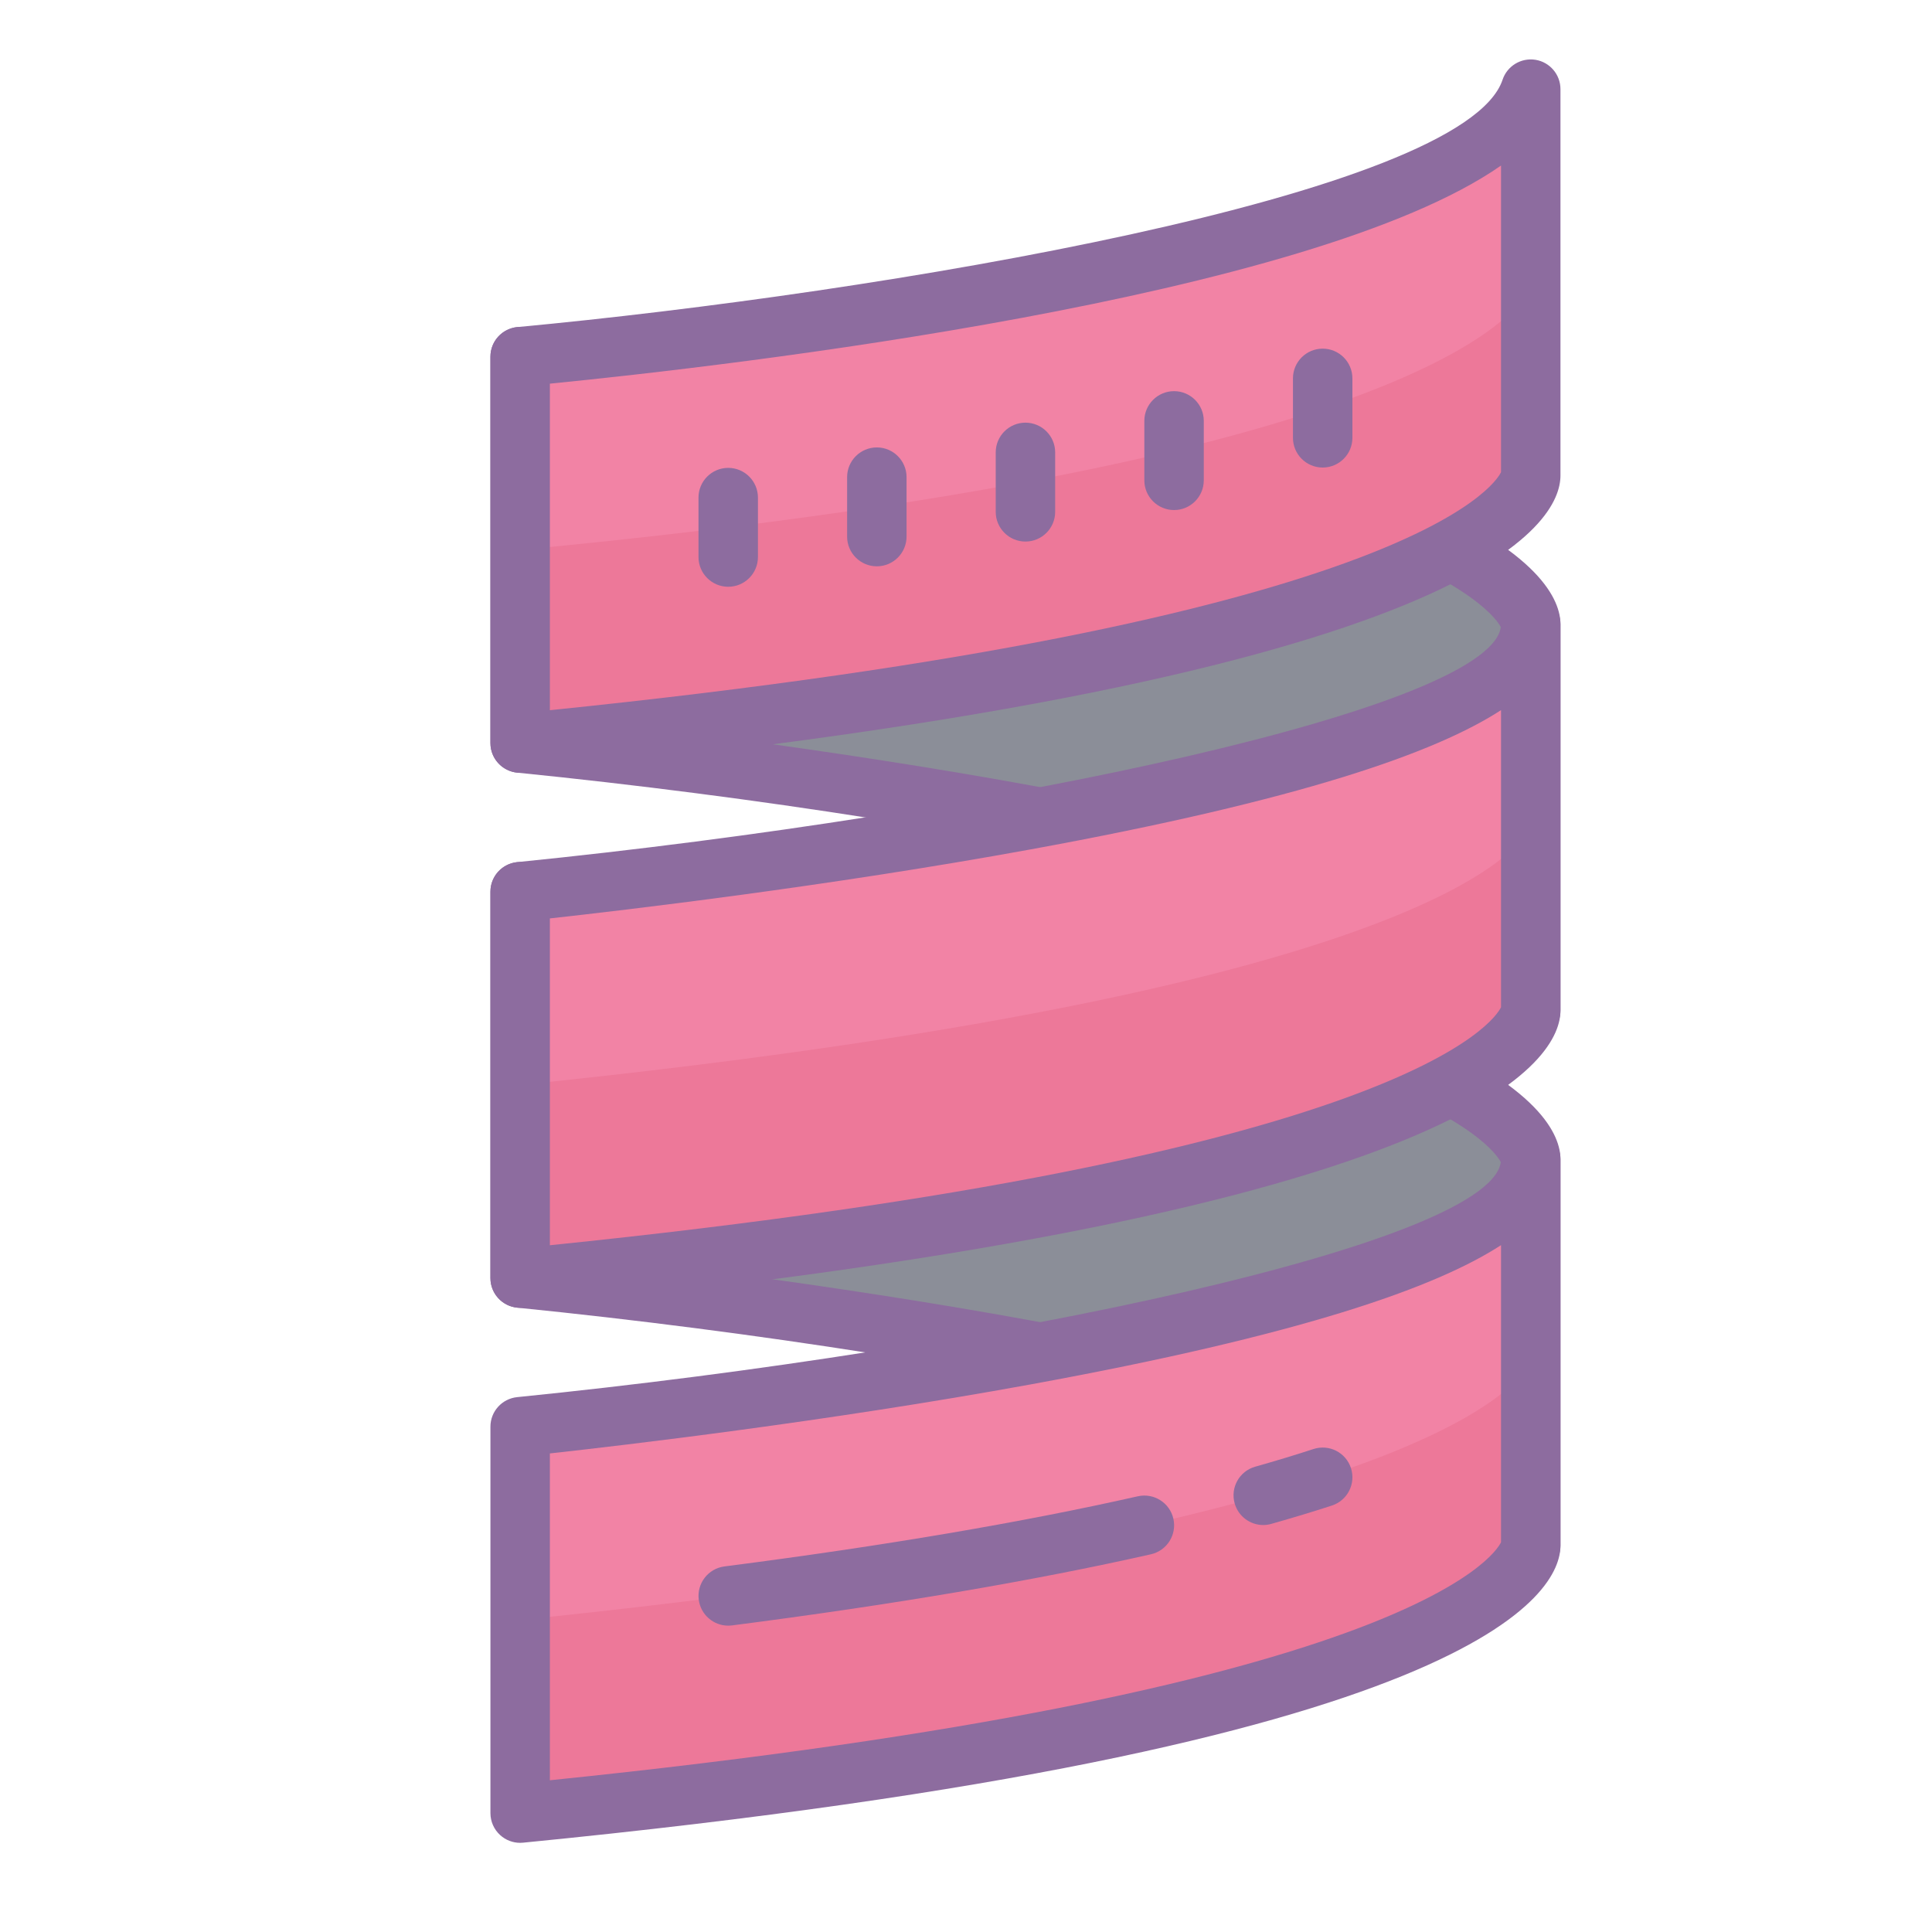 <svg xmlns="http://www.w3.org/2000/svg"  viewBox="0 0 60 65" width="24px" height="24px"><path fill="#8b8e98" d="M15,43c0,0,34,3.423,34,9V39c0,0,0-5.654-34-9V43z"/><path fill="#8d6c9f" d="M49,53c-0.552,0-1-0.448-1-1c0-2.794-17.115-6.395-33.1-8.005C14.389,43.943,14,43.514,14,43V30 c0-0.282,0.119-0.551,0.329-0.741c0.209-0.189,0.489-0.282,0.77-0.254C47.483,32.192,50,37.461,50,39v13C50,52.552,49.552,53,49,53 z M16,42.101c2.418,0.266,9.335,1.073,16.18,2.324c9.081,1.659,13.61,3.25,15.82,4.684v-9.996c-0.216-0.44-3.163-5.063-32-8.007 V42.101z M48.015,39.146L48.015,39.146L48.015,39.146z"/><path fill="#8b8e98" d="M15,25c0,0,34,3.423,34,9V21c0,0,0-5.654-34-9V25z"/><path fill="#8d6c9f" d="M49,35c-0.552,0-1-0.448-1-1c0-2.794-17.115-6.395-33.1-8.005C14.389,25.943,14,25.514,14,25V12 c0-0.282,0.119-0.551,0.329-0.741c0.209-0.189,0.489-0.284,0.77-0.254C47.483,14.192,50,19.461,50,21v13C50,34.552,49.552,35,49,35 z M16,24.101c2.418,0.266,9.335,1.073,16.18,2.324c9.081,1.659,13.61,3.25,15.82,4.684v-9.996c-0.216-0.44-3.163-5.063-32-8.007 V24.101z M48.015,21.146L48.015,21.146L48.015,21.146z"/><path fill="#f283a5" d="M15,48c0,0,34-3.423,34-9v13c0,0,0,5.654-34,9V48z"/><path fill="#ed7899" d="M15,54.5V61c34-3.346,34-9,34-9v-6.275C49,45.725,48,51.125,15,54.5z"/><path fill="#8d6c9f" d="M15,62c-0.247,0-0.487-0.092-0.671-0.259C14.119,61.551,14,61.282,14,61V48 c0-0.514,0.389-0.943,0.9-0.995C30.885,45.395,48,41.794,48,39c0-0.552,0.448-1,1-1s1,0.448,1,1v13 c0,1.539-2.517,6.808-34.902,9.995C15.065,61.999,15.033,62,15,62z M16,48.899v10.996c28.837-2.945,31.784-7.567,32-8.007v-9.996 c-2.21,1.435-6.739,3.025-15.82,4.684C25.335,47.826,18.418,48.633,16,48.899z M48.015,51.854L48.015,51.854L48.015,51.854z"/><path fill="#8d6c9f" d="M21.999,54.693c-0.495,0-0.925-0.368-0.99-0.872c-0.071-0.548,0.316-1.049,0.864-1.12 c5.336-0.687,10.015-1.481,13.908-2.36c0.537-0.121,1.074,0.216,1.196,0.755c0.122,0.539-0.217,1.074-0.755,1.196 c-3.953,0.893-8.695,1.698-14.092,2.393C22.084,54.69,22.042,54.693,21.999,54.693z"/><path fill="#8d6c9f" d="M40,51.308c-0.436,0-0.837-0.288-0.961-0.728c-0.151-0.531,0.158-1.084,0.689-1.234 c0.707-0.2,1.364-0.399,1.962-0.595c0.528-0.171,1.09,0.116,1.261,0.64c0.171,0.525-0.115,1.09-0.64,1.261 c-0.622,0.203-1.304,0.409-2.038,0.617C40.182,51.295,40.09,51.308,40,51.308z"/><g><path fill="#f283a5" d="M15,30c0,0,34-3.423,34-9v13c0,0,0,5.654-34,9V30z"/><path fill="#ed7899" d="M15,36.5V43c34-3.346,34-9,34-9v-6.275C49,27.725,48,33.125,15,36.5z"/><path fill="#8d6c9f" d="M15,44c-0.247,0-0.487-0.092-0.671-0.259C14.119,43.551,14,43.282,14,43V30 c0-0.514,0.389-0.943,0.9-0.995C30.885,27.395,48,23.794,48,21c0-0.552,0.448-1,1-1s1,0.448,1,1v13 c0,1.539-2.517,6.808-34.902,9.995C15.065,43.999,15.033,44,15,44z M16,30.899v10.996c28.837-2.945,31.784-7.567,32-8.007v-9.996 c-2.21,1.435-6.739,3.025-15.82,4.684C25.335,29.826,18.418,30.633,16,30.899z M48.015,33.854L48.015,33.854L48.015,33.854z"/></g><g><path fill="#f283a5" d="M49,16c0,0,0,5.654-34,9V12c0,0,32-3,34-9V16z"/><path fill="#ed7899" d="M15,18.5V25c34-3.346,34-9,34-9V9.575C49,9.575,47.875,15.375,15,18.5z"/><path fill="#8d6c9f" d="M15,26c-0.247,0-0.487-0.092-0.671-0.259C14.119,25.551,14,25.282,14,25V12 c0-0.516,0.393-0.947,0.907-0.996c12.121-1.137,31.838-4.401,33.145-8.321c0.155-0.465,0.624-0.748,1.109-0.671 C49.645,2.091,50,2.51,50,3v13c0,1.539-2.517,6.808-34.902,9.995C15.065,25.999,15.033,26,15,26z M16,12.908v10.986 c28.837-2.945,31.784-7.567,32-8.007V5.57C41.578,10.057,22.104,12.302,16,12.908z M48.015,15.854L48.015,15.854L48.015,15.854z"/><path fill="#8d6c9f" d="M22,19.741c-0.552,0-1-0.448-1-1v-2c0-0.552,0.448-1,1-1s1,0.448,1,1v2 C23,19.293,22.552,19.741,22,19.741z"/><path fill="#8d6c9f" d="M27,19.053c-0.552,0-1-0.448-1-1v-2c0-0.552,0.448-1,1-1s1,0.448,1,1v2 C28,18.605,27.552,19.053,27,19.053z"/><path fill="#8d6c9f" d="M32,18.22c-0.552,0-1-0.448-1-1v-2c0-0.552,0.448-1,1-1s1,0.448,1,1v2 C33,17.772,32.552,18.22,32,18.22z"/><path fill="#8d6c9f" d="M37,17.16c-0.552,0-1-0.448-1-1v-2c0-0.552,0.448-1,1-1s1,0.448,1,1v2 C38,16.712,37.552,17.16,37,17.16z"/><path fill="#8d6c9f" d="M42,15.73c-0.552,0-1-0.448-1-1v-2c0-0.552,0.448-1,1-1s1,0.448,1,1v2 C43,15.282,42.552,15.73,42,15.73z"/></g></svg>